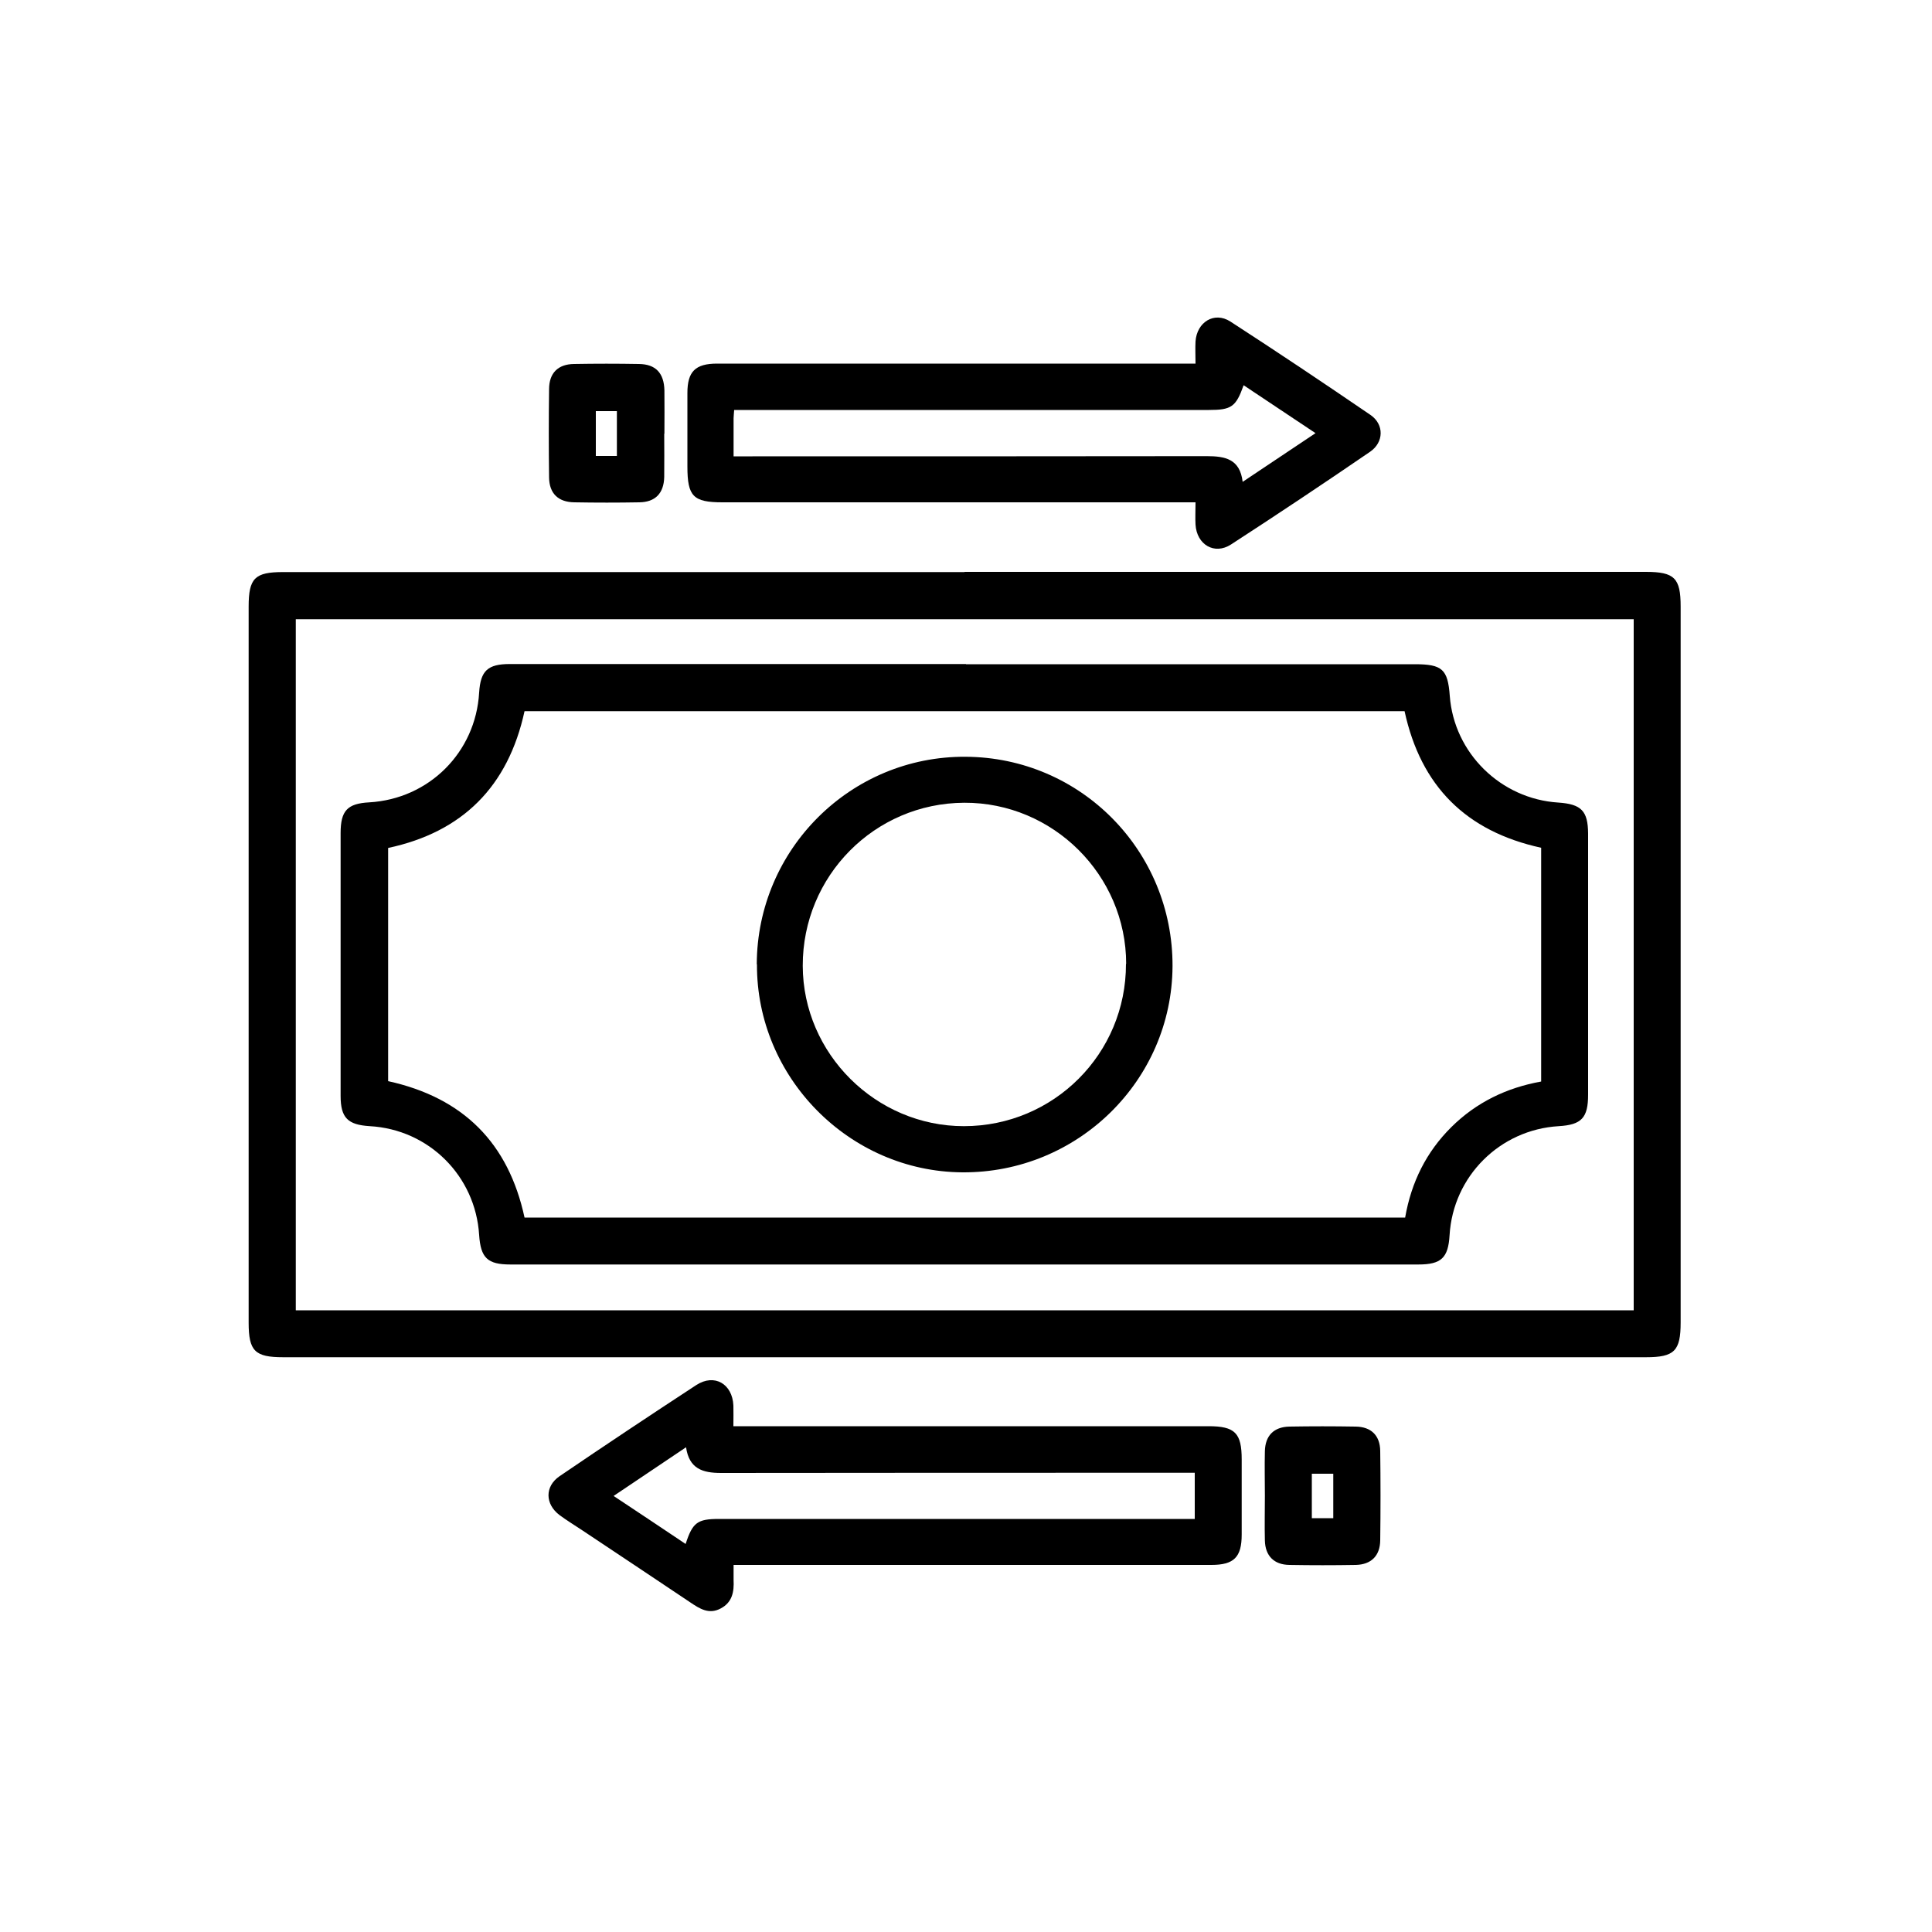 <?xml version="1.0" encoding="UTF-8"?>
<svg id="Capa_1" data-name="Capa 1" xmlns="http://www.w3.org/2000/svg" viewBox="0 0 100 100">
  <defs>
    <style>
      .cls-1 {
        fill: #000;
        stroke-width: 0px;
      }
    </style>
  </defs>
  <path class="cls-1" d="M49.92,29.6c11.76,0,23.51,0,35.27,0,1.48,0,1.8.32,1.8,1.79,0,12.35,0,24.71,0,37.06,0,1.47-.32,1.8-1.79,1.8-23.51,0-47.03,0-70.54,0-1.47,0-1.79-.32-1.79-1.79,0-12.35,0-24.71,0-37.06,0-1.48.32-1.79,1.79-1.79,11.76,0,23.51,0,35.27,0ZM84.56,32.05H15.31v35.77h69.25v-35.77Z"/>
  <path class="cls-1" d="M61.88,18.84c0-.44-.02-.81,0-1.17.07-1,.97-1.56,1.8-1.03,2.44,1.58,4.86,3.2,7.26,4.84.71.49.69,1.41-.02,1.9-2.38,1.63-4.78,3.23-7.2,4.8-.86.56-1.78.01-1.84-1.03-.02-.35,0-.69,0-1.15h-.9c-7.86,0-15.73,0-23.59,0-1.51,0-1.81-.31-1.81-1.85,0-1.27,0-2.54,0-3.81,0-1.11.41-1.52,1.54-1.52,7.94,0,15.88,0,23.82,0,.29,0,.58,0,.95,0ZM37.97,23.62h.98c7.84,0,15.68,0,23.51-.01.96,0,1.72.15,1.86,1.33,1.29-.86,2.5-1.67,3.77-2.52-1.32-.88-2.51-1.67-3.72-2.48-.4,1.12-.63,1.28-1.8,1.28-7.89,0-15.77,0-23.66,0h-.91c-.01.19-.03.31-.03.43,0,.62,0,1.24,0,1.96Z"/>
  <path class="cls-1" d="M37.97,81.01c0,.33,0,.55,0,.77.03.6-.06,1.15-.66,1.47-.61.33-1.09.02-1.58-.31-1.86-1.25-3.73-2.49-5.59-3.73-.39-.26-.8-.51-1.18-.79-.75-.57-.77-1.48,0-2.01,2.35-1.6,4.71-3.17,7.08-4.72.94-.61,1.87-.06,1.92,1.06.01.32,0,.64,0,1.07h.9c7.9,0,15.79,0,23.69,0,1.37,0,1.72.35,1.72,1.72,0,1.3,0,2.59,0,3.89,0,1.17-.4,1.57-1.57,1.57-7.92,0-15.84,0-23.76,0h-.97ZM35.49,79.91c.36-1.11.61-1.29,1.73-1.29,7.92,0,15.84,0,23.76,0h.86v-2.39h-.91c-7.87,0-15.74,0-23.61.01-.96,0-1.65-.22-1.81-1.33-1.28.86-2.48,1.67-3.75,2.52,1.32.88,2.52,1.67,3.72,2.48Z"/>
  <path class="cls-1" d="M34.38,22.45c0,.75.01,1.49,0,2.24-.02.84-.46,1.3-1.29,1.31-1.12.02-2.24.02-3.36,0-.84-.01-1.3-.46-1.31-1.29-.02-1.52-.02-3.04,0-4.56,0-.84.46-1.3,1.29-1.31,1.12-.02,2.24-.02,3.36,0,.87.01,1.3.47,1.32,1.37.01.75,0,1.49,0,2.24ZM31.93,23.6v-2.32h-1.09v2.32h1.09Z"/>
  <path class="cls-1" d="M65.47,77.43c0-.77-.02-1.54,0-2.32.02-.8.46-1.25,1.26-1.27,1.15-.02,2.29-.02,3.44,0,.8.01,1.26.46,1.27,1.26.02,1.54.02,3.09,0,4.63-.01.8-.47,1.25-1.26,1.27-1.15.02-2.29.02-3.44,0-.8-.01-1.25-.47-1.27-1.26-.02-.77,0-1.54,0-2.32ZM69.01,78.58v-2.3h-1.11v2.3h1.11Z"/>
  <path class="cls-1" d="M50,34.38c7.74,0,15.49,0,23.23,0,1.42,0,1.71.26,1.81,1.64.22,2.96,2.64,5.33,5.61,5.52,1.2.08,1.54.43,1.55,1.6,0,4.51,0,9.02,0,13.52,0,1.2-.34,1.56-1.52,1.63-3.05.18-5.47,2.6-5.65,5.64-.07,1.18-.43,1.52-1.62,1.52-15.66,0-31.33,0-46.99,0-1.19,0-1.54-.34-1.62-1.53-.19-3.05-2.6-5.46-5.66-5.63-1.14-.07-1.51-.43-1.51-1.57,0-4.53,0-9.06,0-13.6,0-1.16.35-1.53,1.48-1.59,3.1-.18,5.51-2.59,5.69-5.68.07-1.13.44-1.48,1.59-1.48,7.87,0,15.74,0,23.61,0ZM72.7,36.81H27.15c-.85,3.91-3.22,6.26-7.06,7.08v12.07c3.91.86,6.23,3.22,7.06,7.06h45.58c.32-1.84,1.1-3.4,2.39-4.68,1.29-1.28,2.86-2.04,4.65-2.36v-12.1c-3.89-.85-6.23-3.19-7.07-7.07Z"/>
  <path class="cls-1" d="M39.17,49.91c.02-5.96,4.87-10.78,10.81-10.74,5.96.03,10.73,4.87,10.71,10.84-.03,5.92-4.91,10.71-10.88,10.67-5.85-.04-10.66-4.91-10.63-10.77ZM58.29,49.89c0-4.6-3.79-8.36-8.38-8.34-4.64.02-8.37,3.79-8.36,8.44.01,4.55,3.79,8.3,8.34,8.3,4.65,0,8.4-3.75,8.39-8.4Z"/>
</svg>